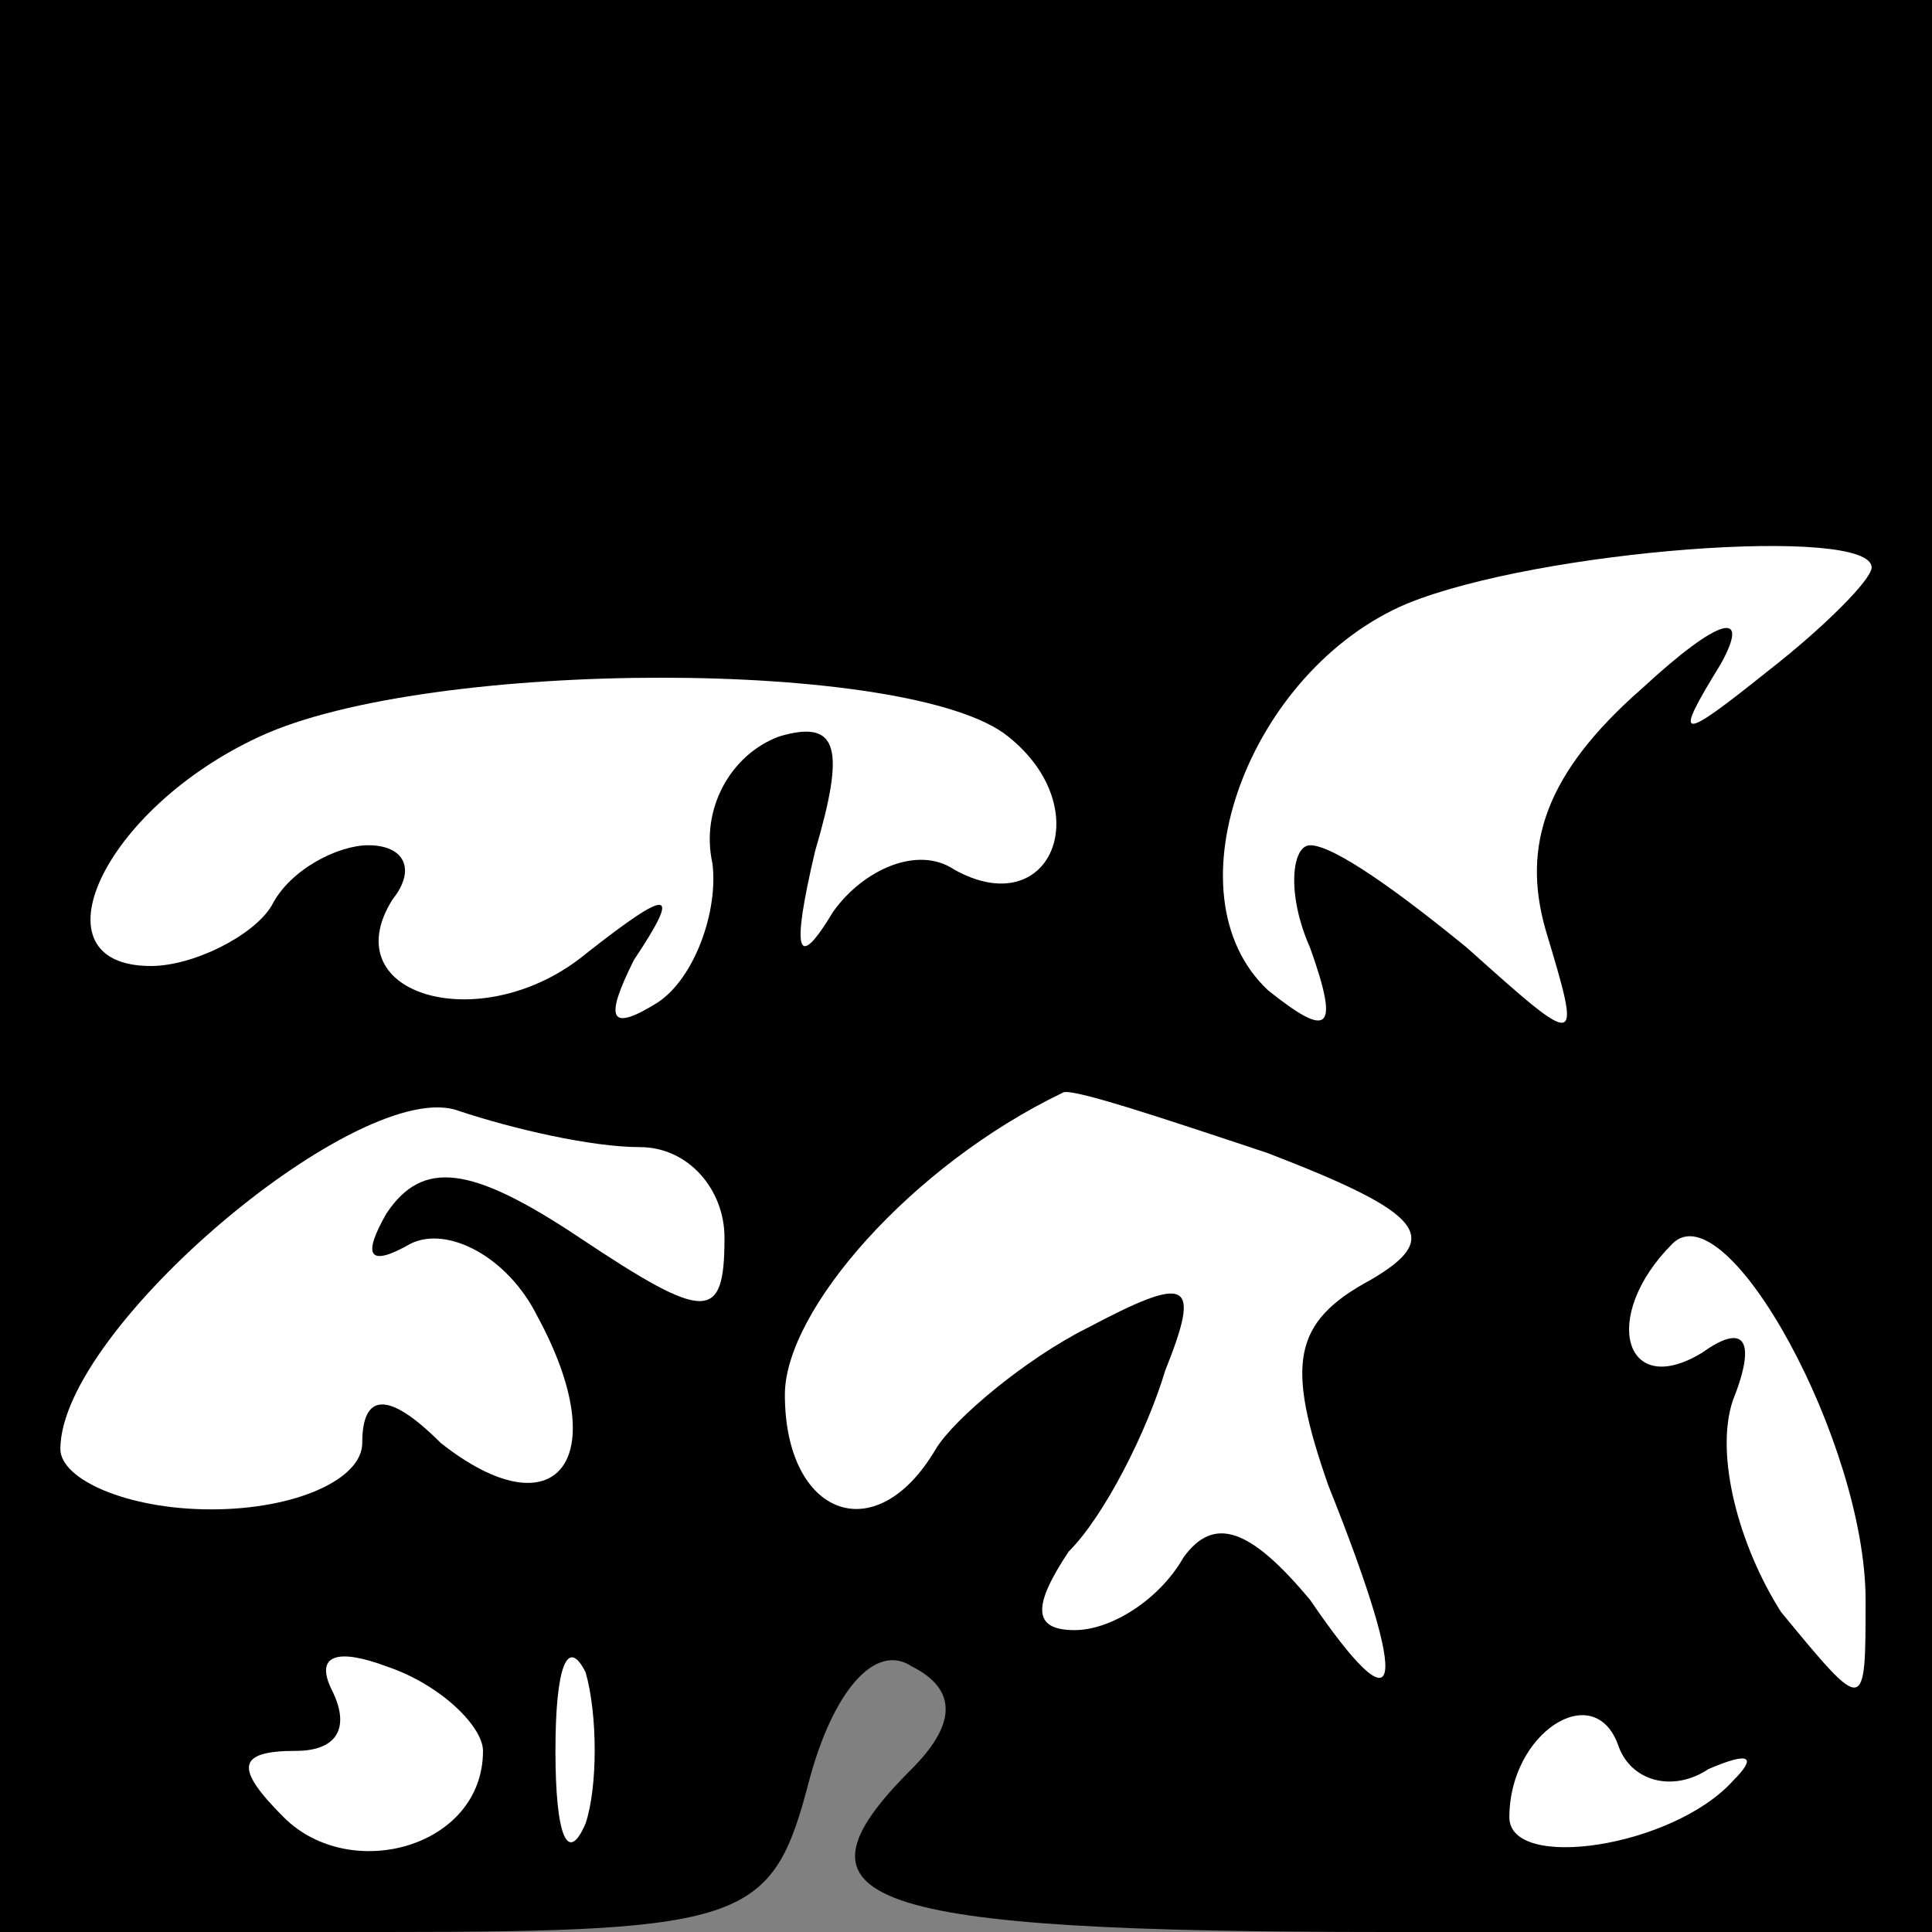 <?xml version="1.0" standalone="no"?>
<!DOCTYPE svg PUBLIC "-//W3C//DTD SVG 20010904//EN"
 "http://www.w3.org/TR/2001/REC-SVG-20010904/DTD/svg10.dtd">
<svg version="1.0" xmlns="http://www.w3.org/2000/svg"
 width="32pt" height="32pt" viewBox="0 0 32 32"
 preserveAspectRatio="xMidYMid meet">
<rect x="0" y="0" width="32" height="32" fill="#808080" stroke="none"/>
<g transform="translate(0,32) scale(0.1,-0.1)"
fill="#000000" stroke="none">
<path fill="#000000" stroke="none" d="M0 160 l0 -160 64 0 c60 0 64 2 70 25
4 15 11 23 17 19 8 -4 7 -10 0 -17 -22 -22 -9 -27 79 -27 l90 0 0 160 0 160
-160 0 -160 0 0 -160z"/>
<path fill="#ffffff" stroke="none" d="M310 226 c0 -2 -8 -10 -17 -17 -15 -12
-16 -12 -8 1 5 9 0 8 -13 -4 -16 -14 -20 -26 -16 -40 6 -20 6 -20 -13 -3 -11
9 -22 17 -26 17 -3 0 -4 -8 0 -17 5 -14 3 -15 -7 -7 -17 16 -3 53 23 64 22 9
77 13 77 6z"/>
<path fill="#ffffff" stroke="none" d="M167 198 c15 -12 7 -31 -9 -22 -6 4
-15 0 -20 -7 -6 -10 -7 -7 -3 10 5 17 4 22 -6 19 -8 -3 -13 -12 -11 -21 1 -8
-3 -19 -9 -23 -8 -5 -9 -3 -4 7 8 12 6 12 -8 1 -17 -14 -42 -7 -32 9 4 5 2 9
-4 9 -5 0 -13 -4 -16 -10 -3 -5 -13 -10 -20 -10 -20 0 -8 26 18 38 28 13 108
13 124 0z"/>
<path fill="#ffffff" stroke="none" d="M106 130 c8 0 14 -7 14 -15 0 -14 -3
-14 -24 0 -18 12 -26 13 -32 4 -4 -7 -3 -9 4 -5 6 3 16 -2 21 -12 13 -24 3
-36 -16 -21 -9 9 -13 8 -13 0 0 -6 -11 -11 -25 -11 -14 0 -25 5 -25 10 0 20
50 62 66 56 9 -3 22 -6 30 -6z"/>
<path fill="#ffffff" stroke="none" d="M210 129 c26 -10 29 -14 17 -21 -13 -7
-14 -14 -7 -34 14 -35 12 -41 -3 -19 -10 12 -16 14 -21 7 -4 -7 -12 -12 -18
-12 -7 0 -7 4 -1 13 6 6 13 20 16 30 6 15 4 16 -13 7 -10 -5 -22 -15 -25 -20
-10 -17 -25 -11 -25 9 0 14 21 38 46 50 1 1 16 -4 34 -10z"/>
<path fill="#ffffff" stroke="none" d="M309 55 c0 -19 0 -19 -14 -2 -7 11 -11
26 -8 35 4 10 2 13 -5 8 -13 -8 -17 6 -5 18 9 9 32 -33 32 -59z"/>
<path fill="#ffffff" stroke="none" d="M80 30 c0 -16 -22 -22 -33 -11 -8 8 -8
11 2 11 7 0 9 4 6 10 -3 6 1 7 9 4 9 -3 16 -10 16 -14z"/>
<path fill="#ffffff" stroke="none" d="M97 18 c-3 -7 -5 -2 -5 12 0 14 2 19 5
13 2 -7 2 -19 0 -25z"/>
<path fill="#ffffff" stroke="none" d="M283 27 c7 3 8 2 4 -2 -10 -11 -37 -15
-37 -6 0 14 14 23 18 12 2 -6 9 -8 15 -4z"/>
</g>
</svg>
